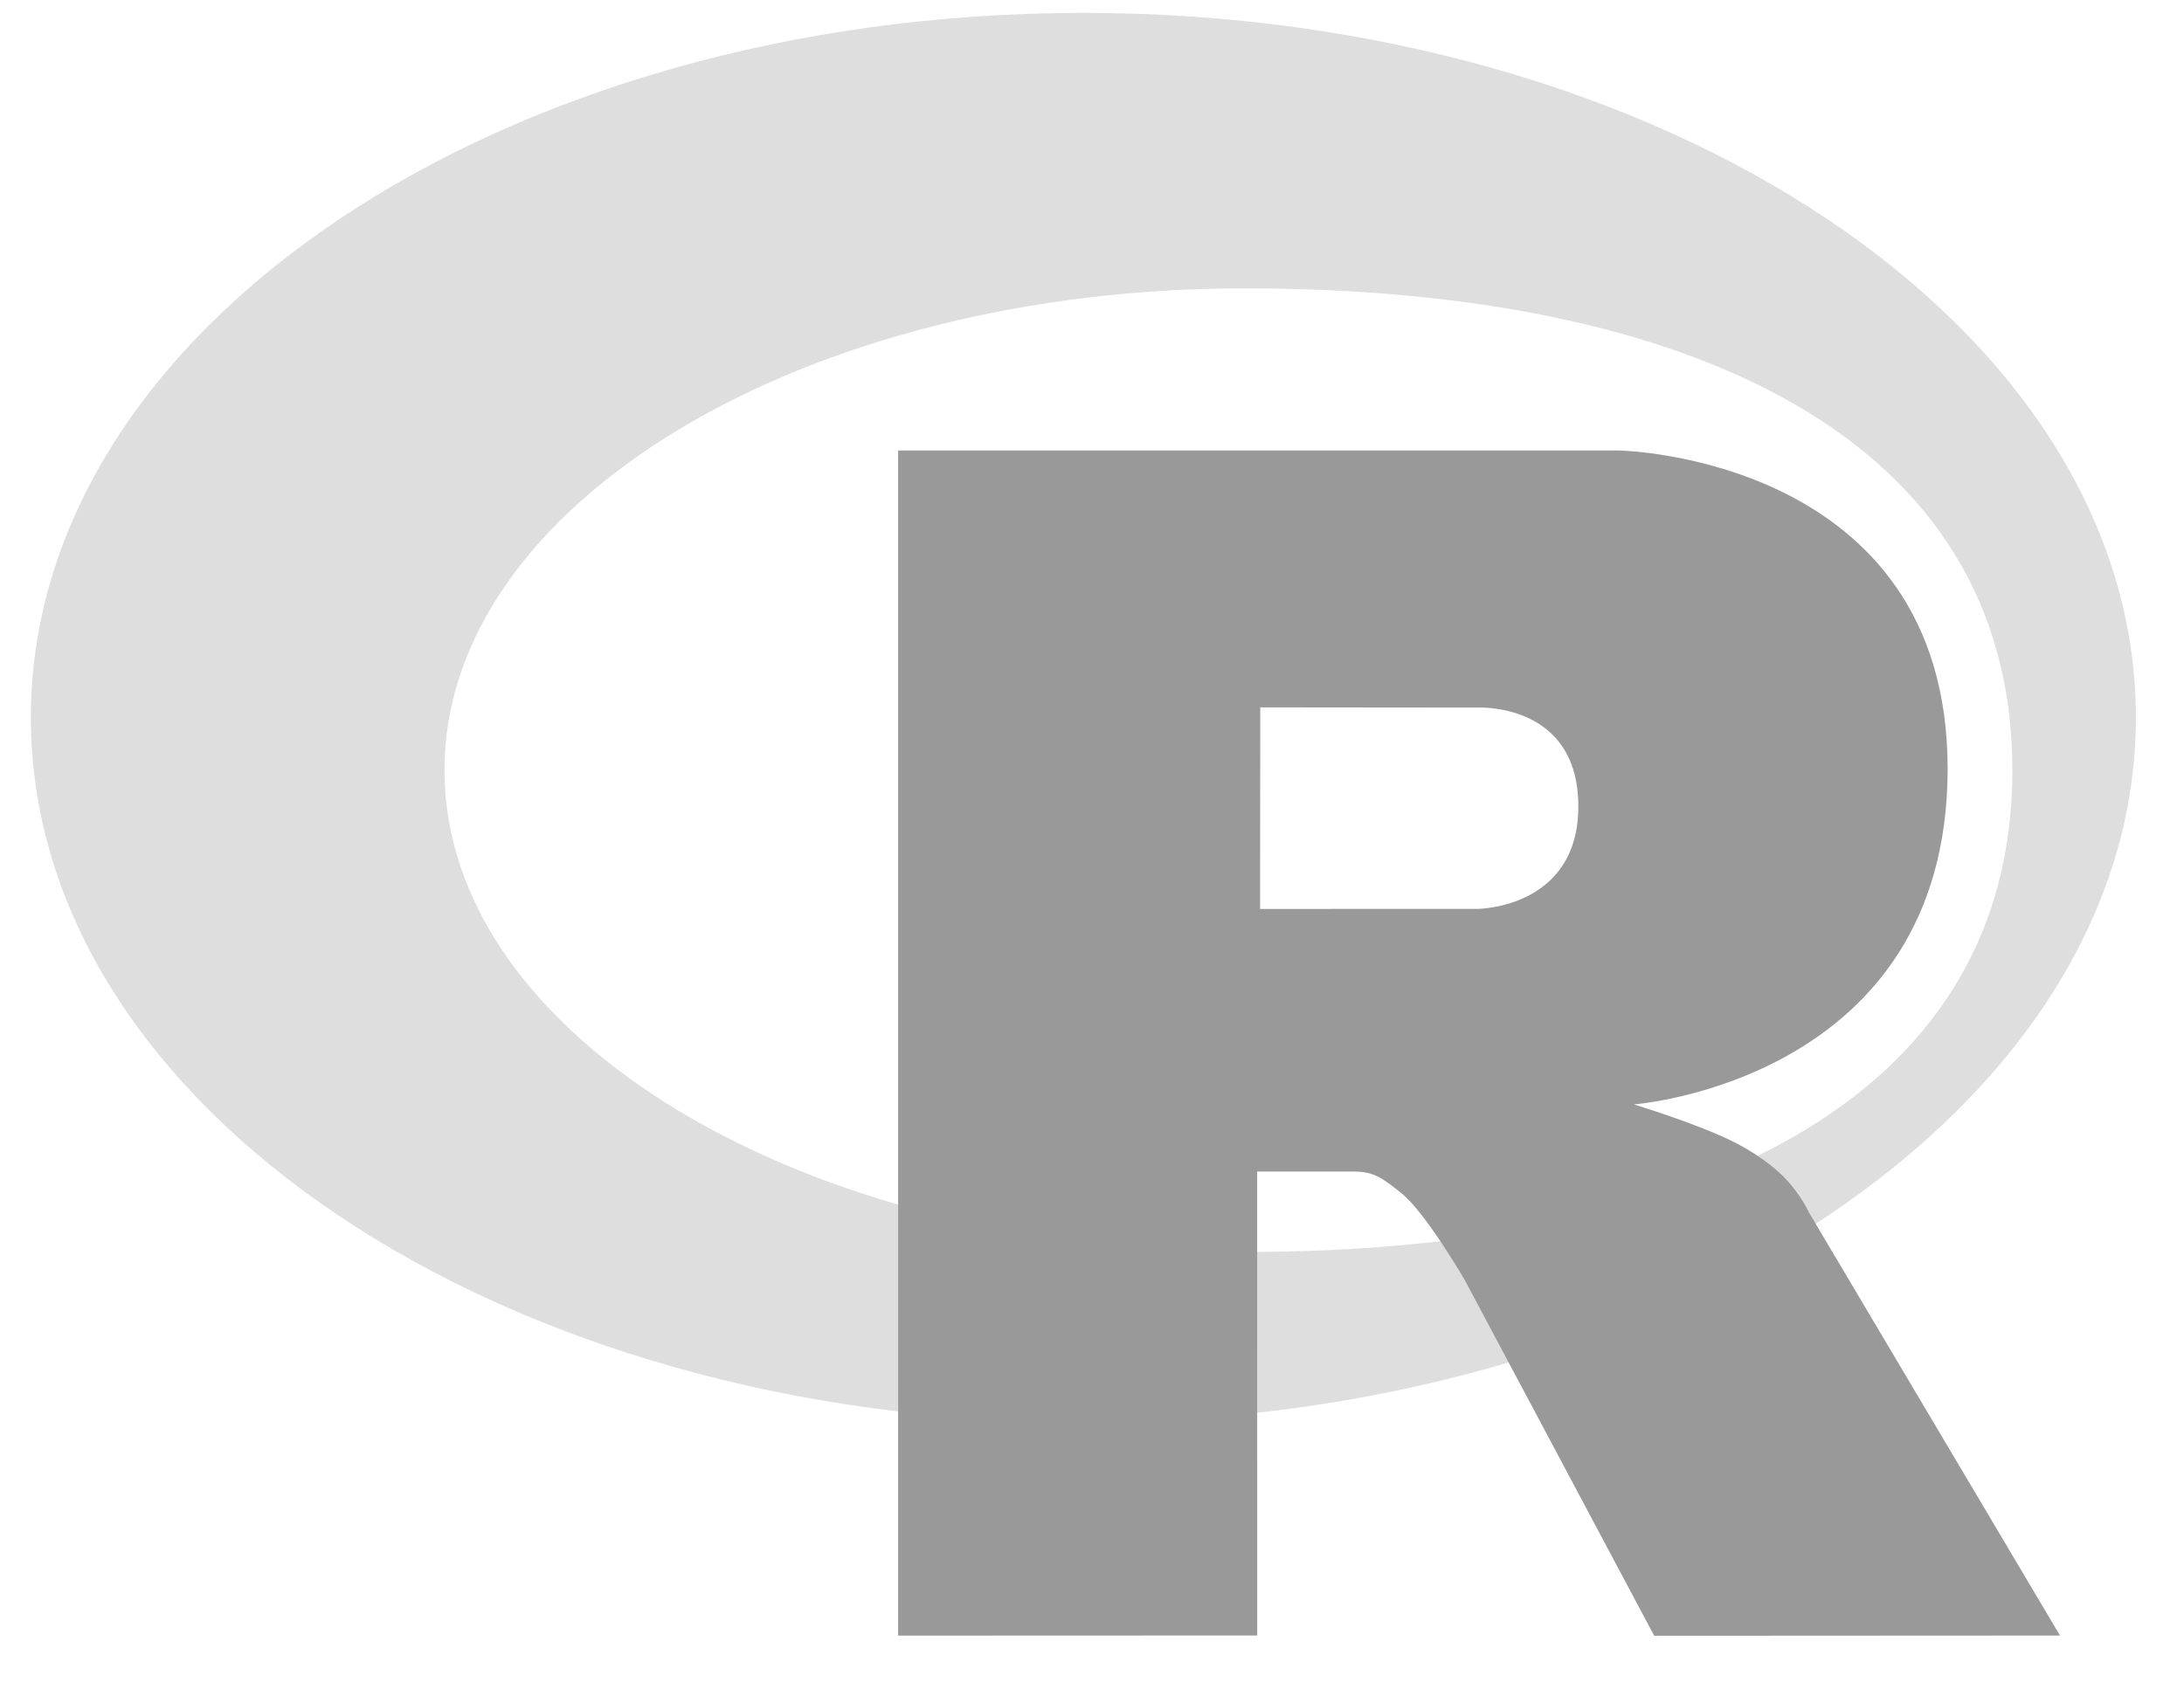 <svg width="31" height="24" viewBox="0 0 31 24" fill="none" xmlns="http://www.w3.org/2000/svg">
<g opacity="0.5">
<g clip-path="url(#clip0_2025_39121)">
<path fill-rule="evenodd" clip-rule="evenodd" d="M15.377 20.194C7.126 20.194 0.438 15.714 0.438 10.188C0.438 4.662 7.126 0.183 15.377 0.183C23.628 0.183 30.317 4.662 30.317 10.188C30.317 15.714 23.628 20.194 15.377 20.194ZM17.664 4.094C11.393 4.094 6.309 7.157 6.309 10.935C6.309 14.713 11.393 17.775 17.664 17.775C23.936 17.775 28.564 15.681 28.564 10.935C28.564 6.19 23.936 4.094 17.664 4.094Z" fill="#BDBDBD"/>
<path fill-rule="evenodd" clip-rule="evenodd" d="M23.19 15.68C23.19 15.68 24.094 15.953 24.62 16.218C24.802 16.311 25.117 16.495 25.345 16.736C25.568 16.973 25.676 17.213 25.676 17.213L29.24 23.221L23.48 23.224L20.787 18.166C20.787 18.166 20.235 17.218 19.896 16.944C19.613 16.715 19.492 16.633 19.212 16.633C19.017 16.633 17.844 16.633 17.844 16.633L17.845 23.22L12.748 23.222V6.396H22.983C22.983 6.396 27.645 6.48 27.645 10.915C27.645 15.35 23.19 15.68 23.19 15.68ZM20.973 10.046L17.888 10.043L17.886 12.905L20.973 12.904C20.973 12.904 22.403 12.899 22.403 11.448C22.403 9.968 20.973 10.046 20.973 10.046Z" fill="#333333"/>
</g>
</g>
<defs>
<clipPath id="clip0_2025_39121">
<rect width="30" height="23.246" fill="white" transform="translate(0.4 0.059)"/>
</clipPath>
</defs>
</svg>
